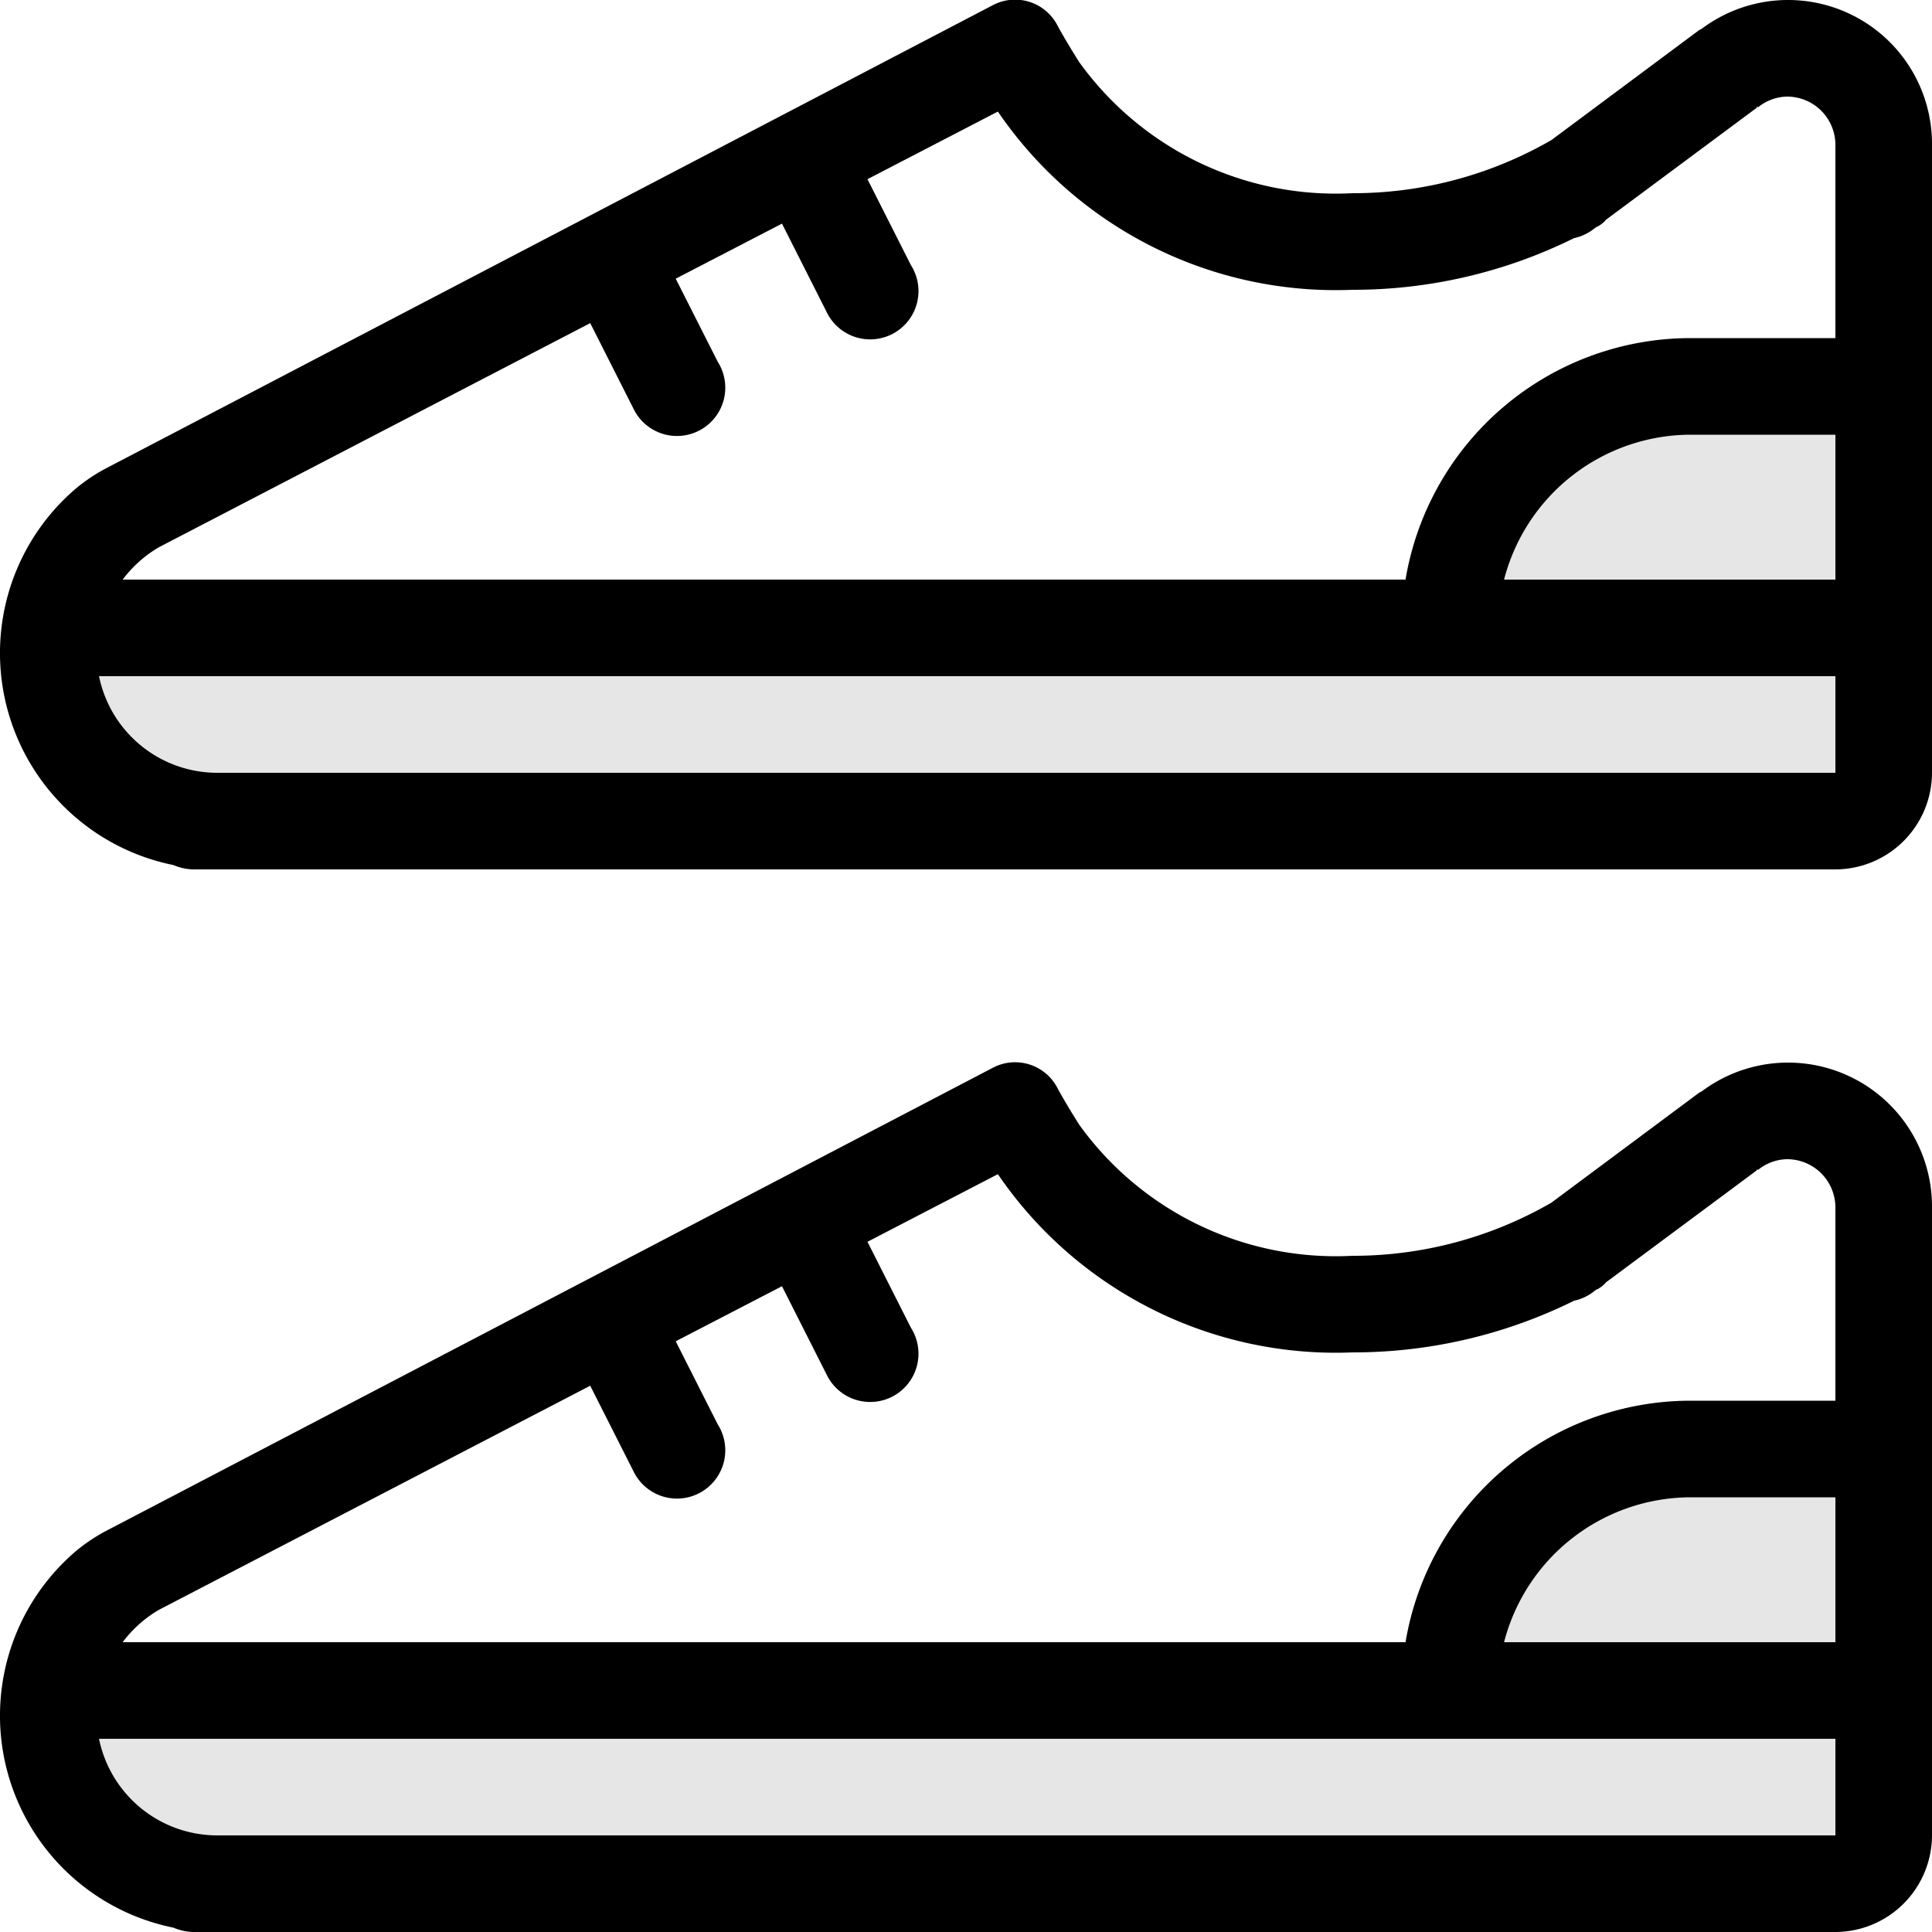 <?xml version="1.0"?>
<svg xmlns="http://www.w3.org/2000/svg" height="40px" width="40px" viewBox="0 0 40 40">
  <g id="svg">
    <path id="Rounded_Rectangle_1539" data-name="Rounded Rectangle 1539" class="" d="M1090,1649h-34a1.115,1.115,0,0,1-.41-0.09,4.478,4.478,0,0,1-1.99-7.82,3.788,3.788,0,0,1,.55-0.37l18.4-9.61a0.987,0.987,0,0,1,1.34.41c0.03,0.06.18,0.33,0.45,0.76A6.543,6.543,0,0,0,1080,1635a8.206,8.206,0,0,0,4.12-1.1l3.05-2.27c0.02-.02.05-0.02,0.07-0.04A2.98,2.98,0,0,1,1092,1634v13A2.006,2.006,0,0,1,1090,1649Zm0-15a1,1,0,0,0-1-1,0.981,0.981,0,0,0-.6.22l-0.02-.01c-0.01.01-.01,0.02-0.02,0.03l-3.11,2.31a0.526,0.526,0,0,1-.14.12,0.169,0.169,0,0,1-.06.03l-0.08.06a0.992,0.992,0,0,1-.38.17A10.308,10.308,0,0,1,1080,1637a8.469,8.469,0,0,1-7.34-3.69l-2.7,1.4,0.9,1.78a1,1,0,1,1-1.73,1l-0.94-1.86-2.2,1.14,0.87,1.72a1,1,0,1,1-1.73,1l-0.91-1.8-8.93,4.64a2.531,2.531,0,0,0-.75.67h26.56a5.987,5.987,0,0,1,5.9-5h3v-4Zm0,7v-1h-3a4,4,0,0,0-3.86,3H1090v-2Zm0,4h-35.95a2.5,2.5,0,0,0,2.45,2H1090v-2Zm0-18h-34a1.115,1.115,0,0,1-.41-0.09,4.478,4.478,0,0,1-1.99-7.82,3.788,3.788,0,0,1,.55-0.37l18.4-9.61a0.987,0.987,0,0,1,1.34.41c0.03,0.06.18,0.33,0.45,0.76A6.543,6.543,0,0,0,1080,1613a8.206,8.206,0,0,0,4.12-1.1l3.05-2.27c0.02-.02.05-0.02,0.07-0.04A2.98,2.98,0,0,1,1092,1612v13A2.006,2.006,0,0,1,1090,1627Zm0-15a1,1,0,0,0-1-1,0.981,0.981,0,0,0-.6.22l-0.02-.01c-0.01.01-.01,0.02-0.02,0.03l-3.11,2.31a0.526,0.526,0,0,1-.14.12,0.169,0.169,0,0,1-.06.03l-0.08.06a0.992,0.992,0,0,1-.38.17A10.308,10.308,0,0,1,1080,1615a8.469,8.469,0,0,1-7.34-3.69l-2.7,1.4,0.9,1.78a1,1,0,1,1-1.73,1l-0.94-1.86-2.2,1.14,0.87,1.72a1,1,0,1,1-1.73,1l-0.91-1.8-8.93,4.64a2.531,2.531,0,0,0-.75.67h26.56a5.987,5.987,0,0,1,5.9-5h3v-4Zm0,7v-1h-3a4,4,0,0,0-3.86,3H1090v-2Zm0,4h-35.95a2.5,2.5,0,0,0,2.45,2H1090v-2Z" transform="translate(-1052 -1609)" style=""/>
    <path id="Shape_1550_copy" data-name="Shape 1550 copy" class="" d="M1055,1648l-1-1-1-3h29l1-3,1-1,2-1a16.622,16.622,0,0,0,2,0c0.16-.08,3,0,3,0v9h-36Zm-1-23-1-3h29l1-3,1-1,2-1a16.622,16.622,0,0,0,2,0c0.16-.08,3,0,3,0v9h-36Z" transform="translate(-1052 -1609)" style="opacity: 0.1;"/>
  </g>
</svg>
